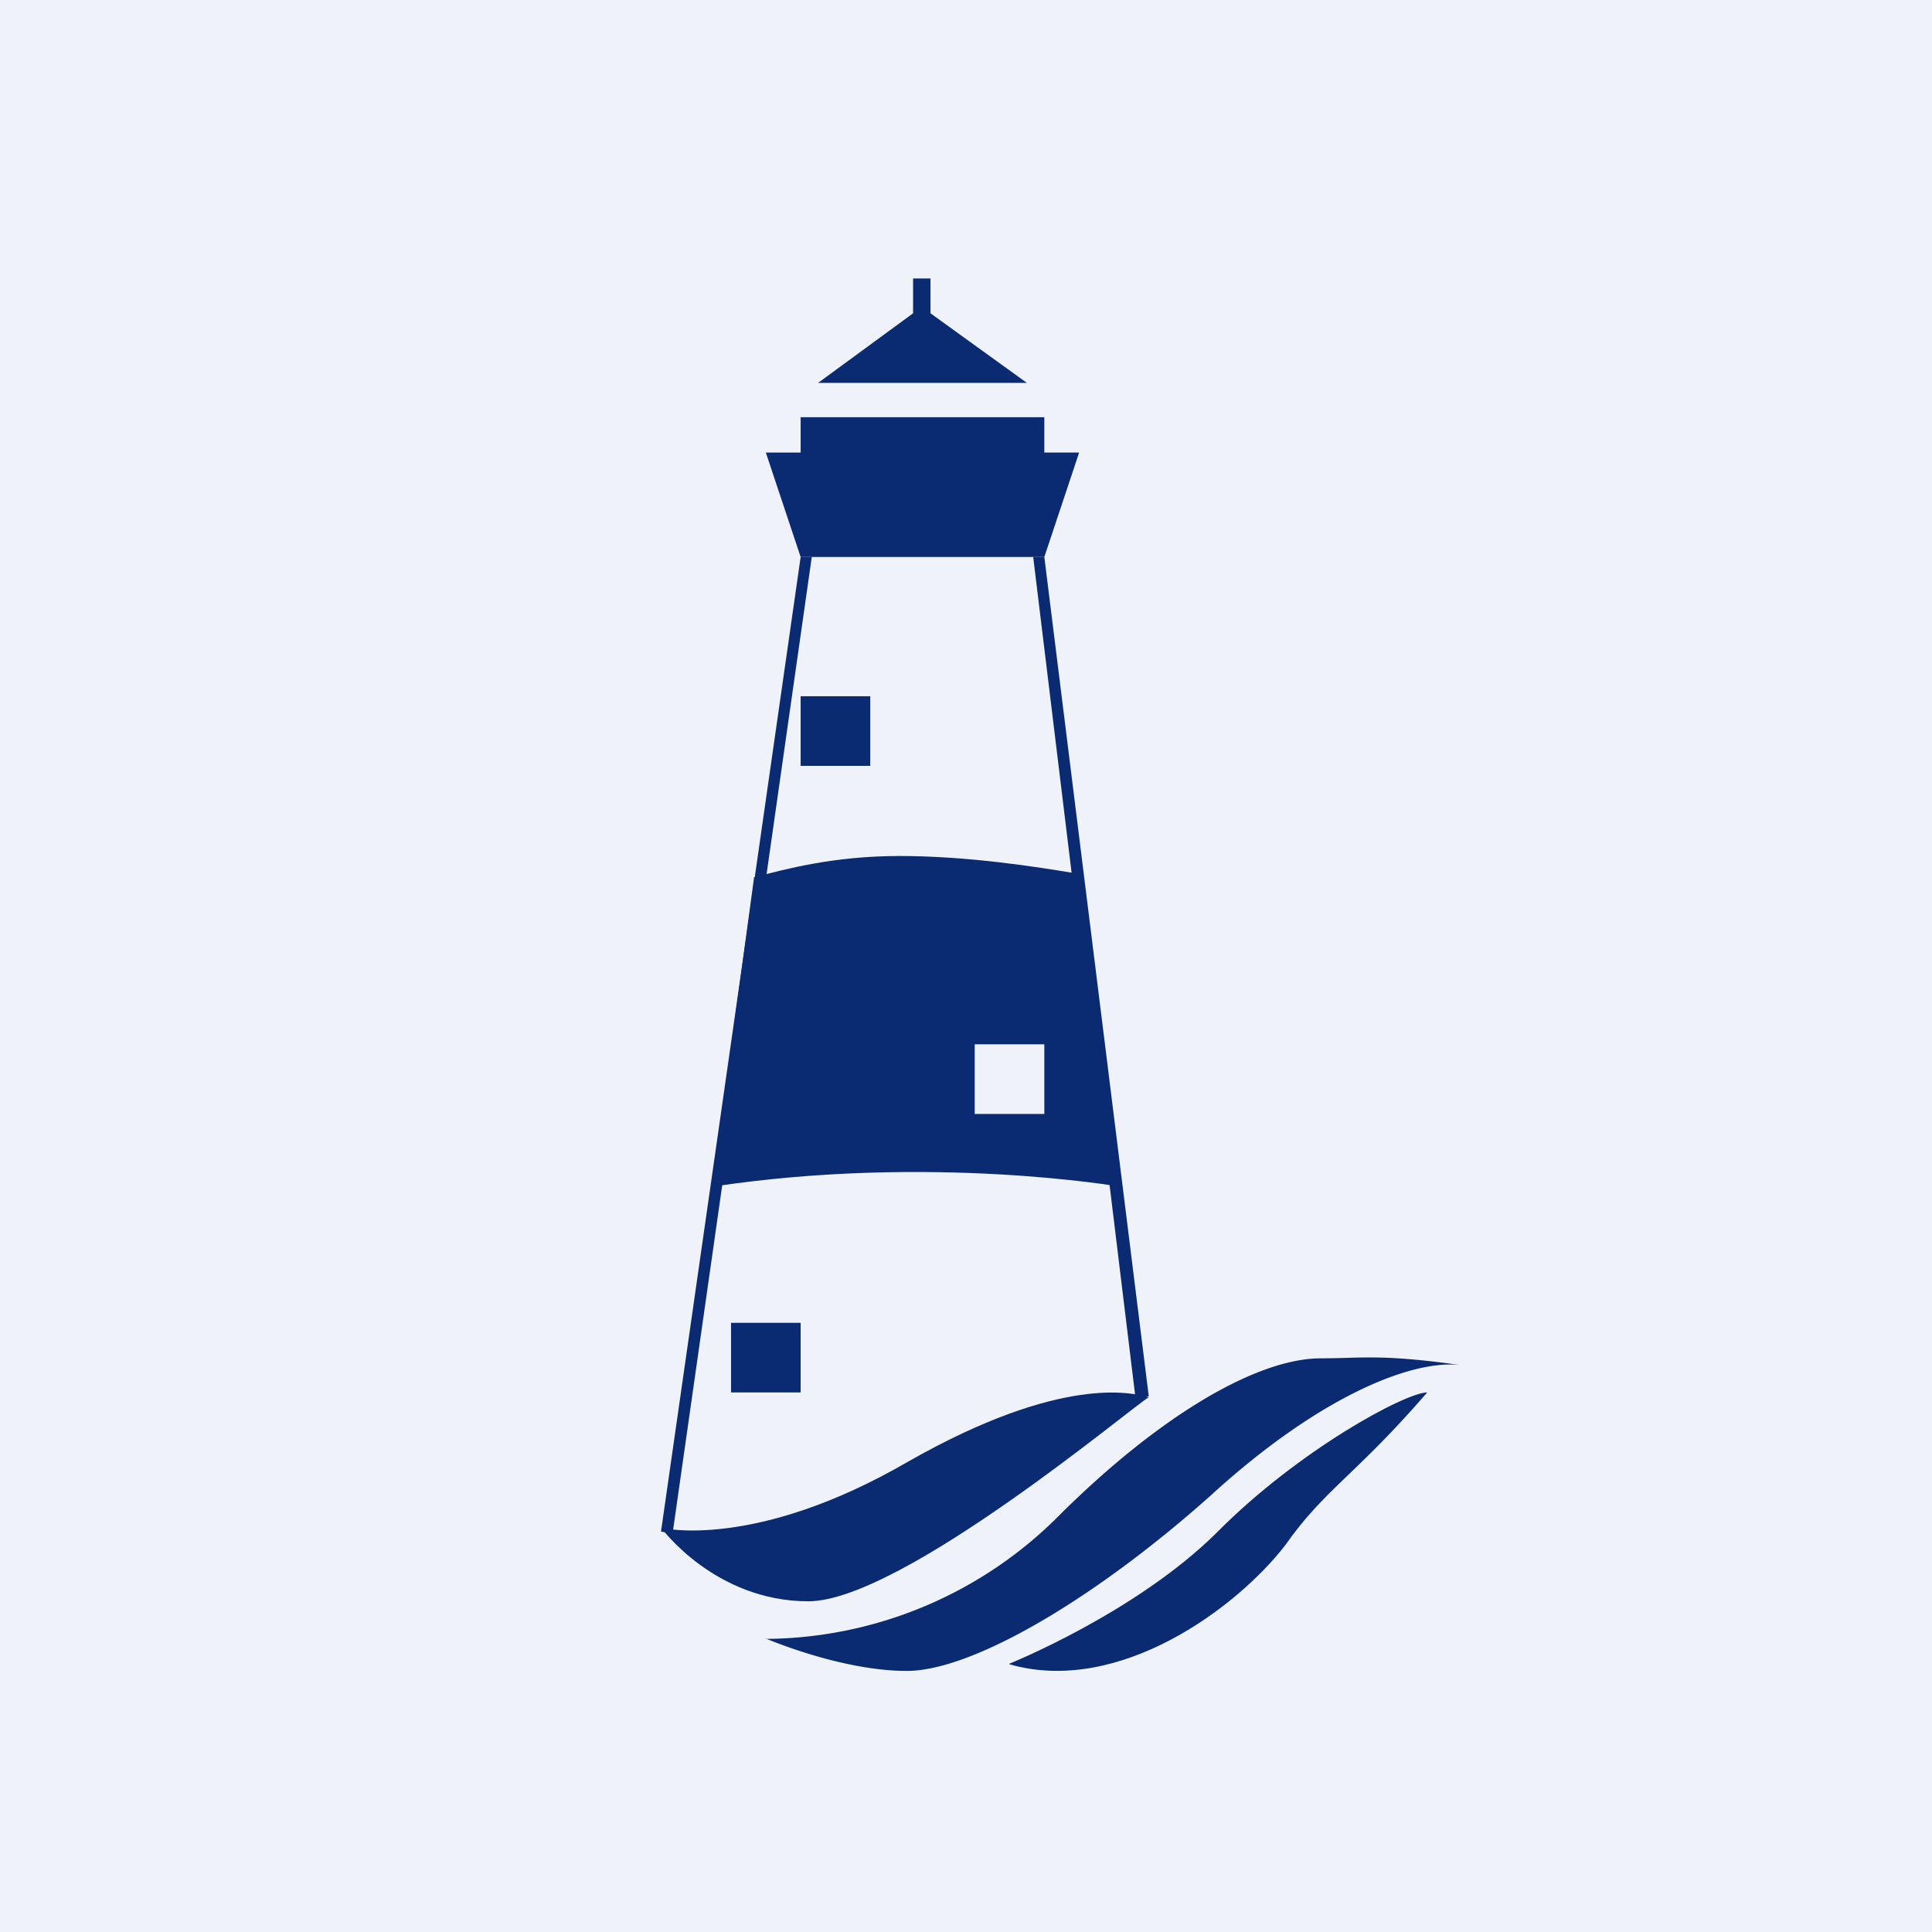 <?xml version="1.0" encoding="UTF-8"?>
<!-- generated by Finnhub -->
<svg viewBox="0 0 55.5 55.5" xmlns="http://www.w3.org/2000/svg">
<path d="M 0,0 H 55.5 V 55.5 H 0 Z" fill="rgb(239, 242, 248)"/>
<path d="M 28.99,47.795 S 32.64,46.33 34.97,44.01 C 37.29,41.67 40.37,40 41,40 C 38.93,42.39 38.05,42.78 36.92,44.39 C 35.53,46.19 32.14,48.71 29,47.81 Z" fill="rgb(10, 43, 113)"/>
<path d="M 21.99,47.065 S 24.15,48 26.05,48 S 31.49,45.9 34.78,42.96 C 38.01,40.01 40.68,39.03 42,39.22 C 39.66,38.89 39.15,39.02 37.95,39.02 C 36.11,39.02 33.33,40.66 30.48,43.48 A 11.99,11.99 0 0,1 22,47.08 Z" fill="rgb(10, 43, 113)"/>
<path d="M 18.99,43.885 S 20.53,46 23.22,46 C 25.9,46 32.62,40.33 33,40.14 C 32.55,40.01 30.5,39.48 26.1,41.98 C 21.68,44.55 19,43.89 19,43.89 Z M 21,38 H 23 V 40 H 21 V 38 Z M 23,20 H 25 V 22 H 23 V 20 Z" fill="rgb(10, 43, 113)"/>
<path d="M 18.99,43.985 L 23,16 H 30 L 33,40.11 L 32.62,40.17 L 29.68,16 H 23.32 L 19.32,44.06 L 19,44 Z" fill="rgb(10, 43, 113)"/>
<path d="M 21.65,25.205 C 22.55,24.97 23.94,24.59 25.84,24.59 C 27.81,24.59 29.77,24.9 30.91,25.09 L 32.18,34.09 S 26.73,33.14 20.46,34.09 L 21.66,25.22 Z M 28,30 H 30 V 32 H 28 V 30 Z" fill="rgb(10, 43, 113)" fill-rule="evenodd"/>
<path d="M 22.99,11.985 H 30 V 13 H 31 L 30,16 H 23 L 22,13 H 23 V 12 Z M 23.5,11 H 29.5 L 26.73,9 V 8 H 26.23 V 9 L 23.5,11 Z" fill="rgb(10, 43, 113)"/>
</svg>

